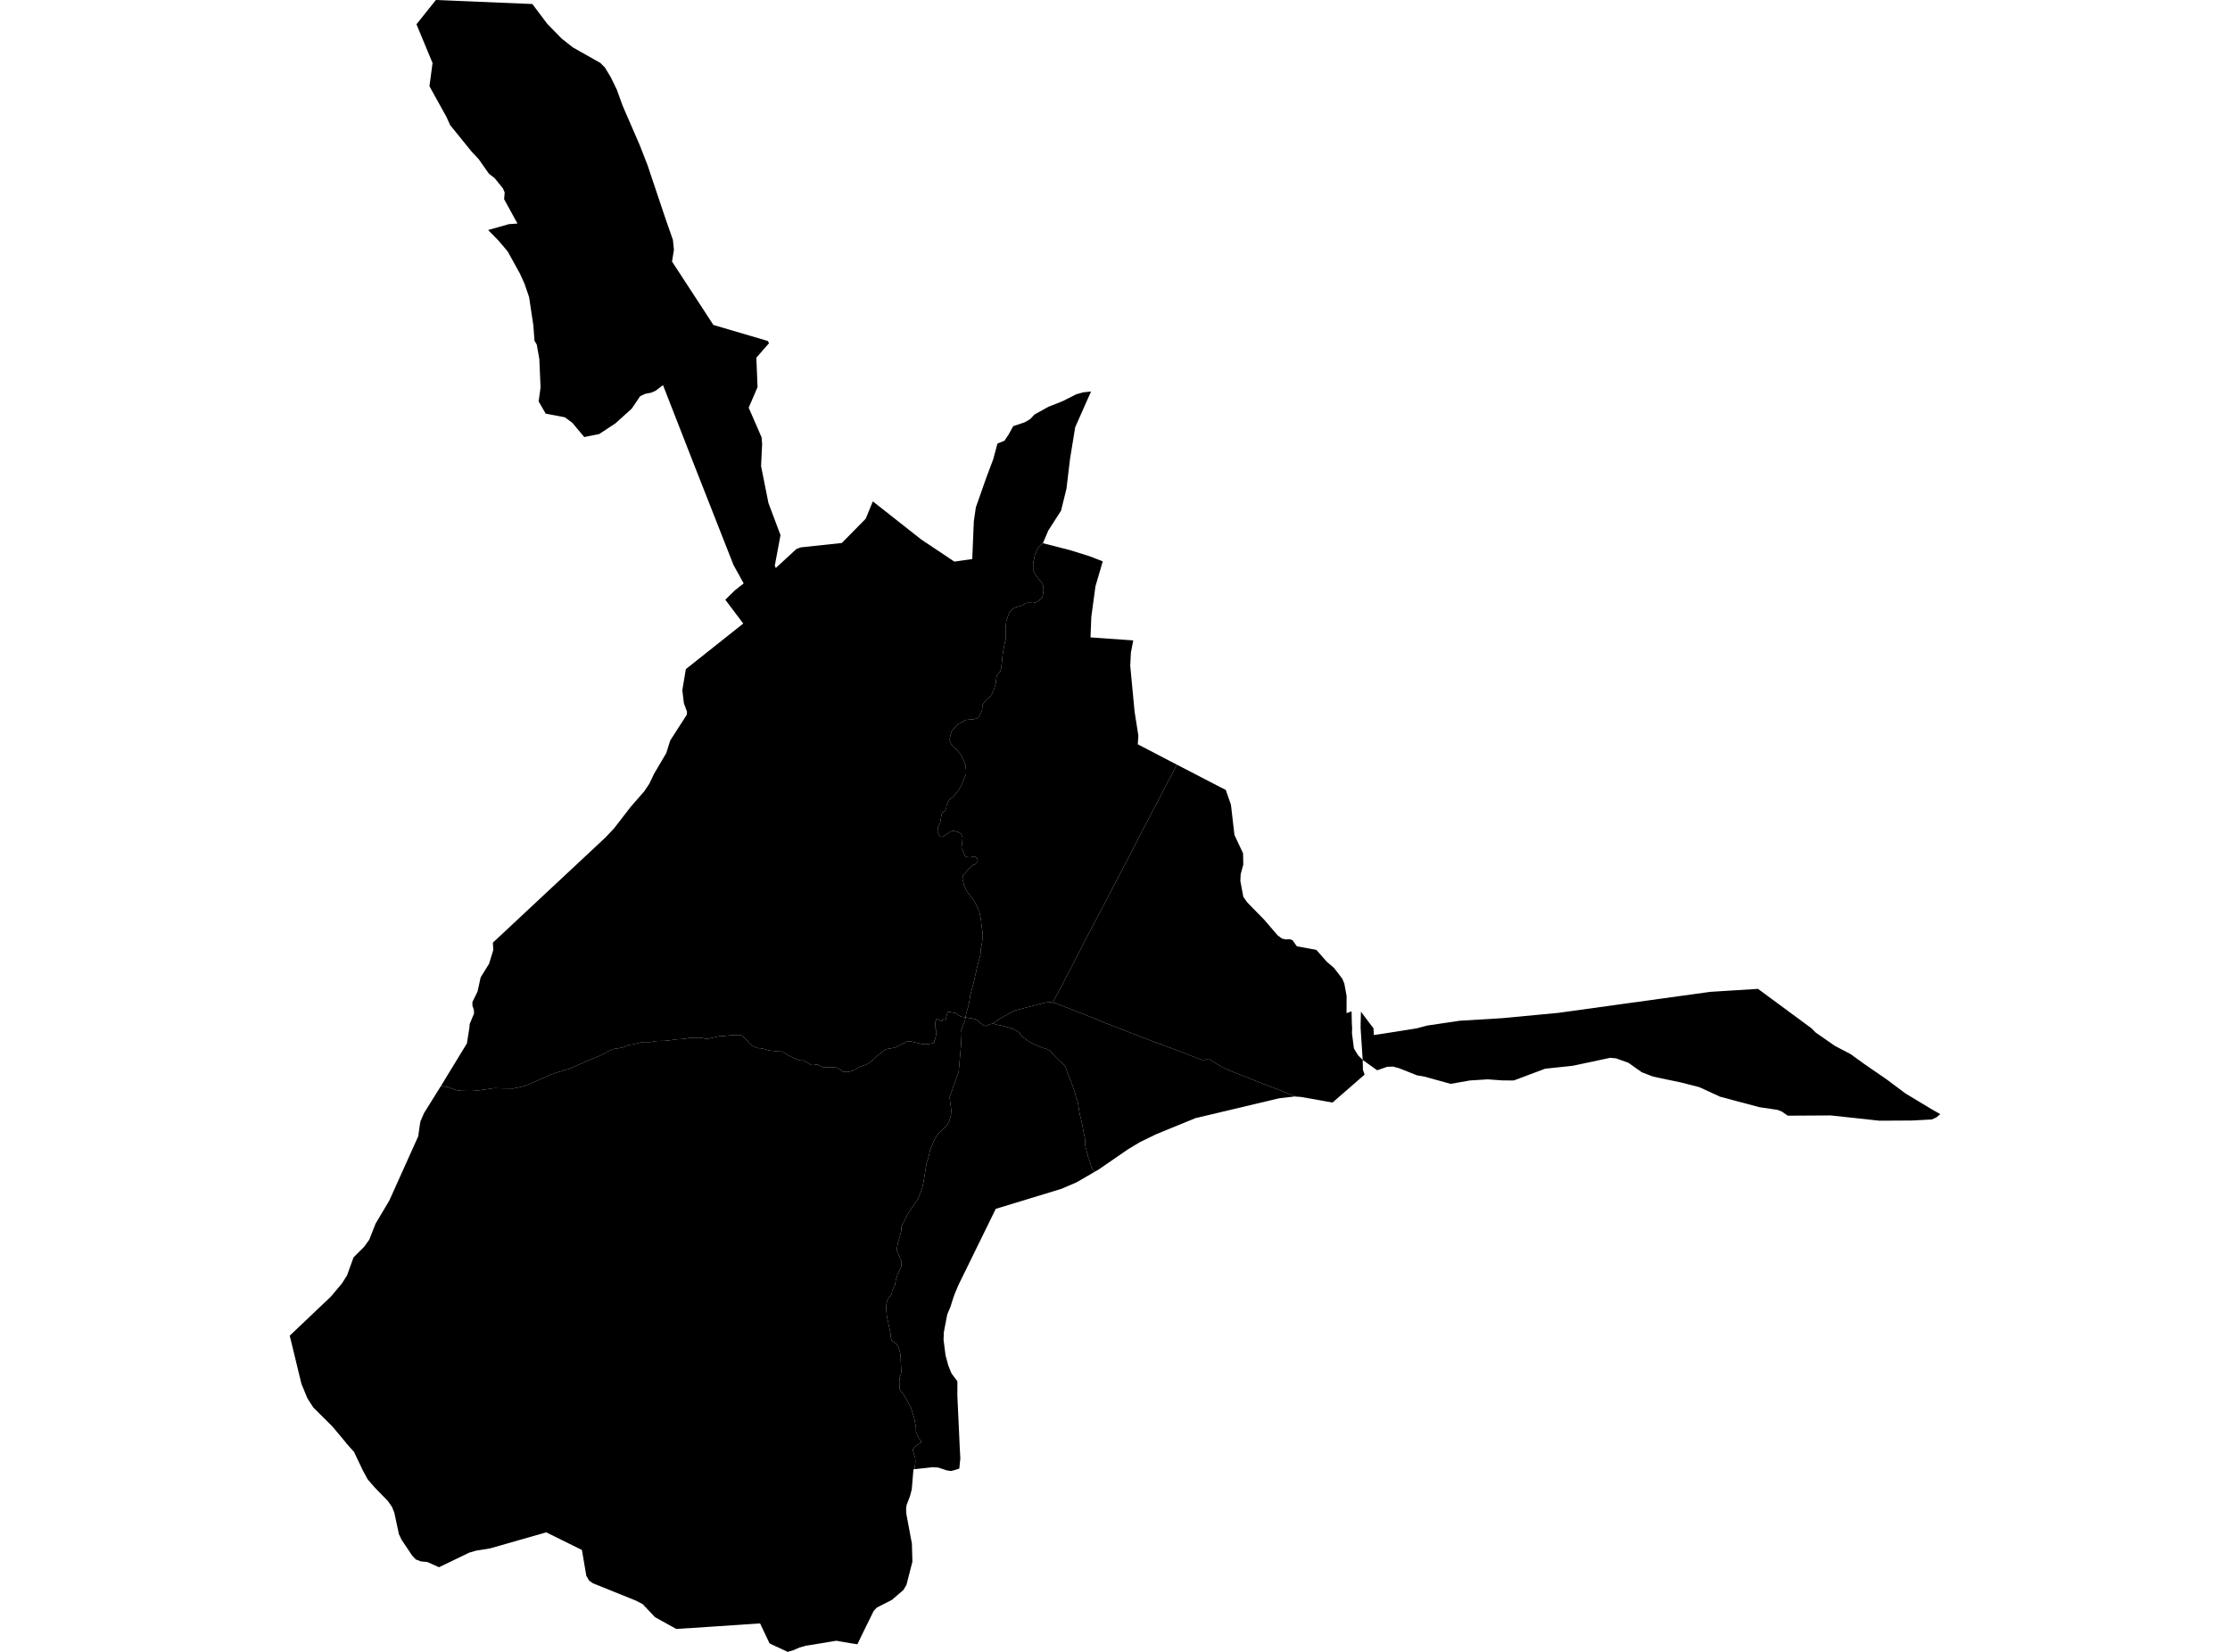 <?xml version='1.0'?>
<svg  baseProfile = 'tiny' width = '540' height = '400' stroke-linecap = 'round' stroke-linejoin = 'round' version='1.1' xmlns='http://www.w3.org/2000/svg'>
<path id='2610201001' title='2610201001'  d='M 233.814 246.361 233.692 247.13 233.66 247.236 233.012 248.694 232.631 249.901 232.655 251.124 232.753 252.712 232.145 259.5 229.95 265.705 230.136 267.317 230.347 268.703 230.274 270.088 229.942 271.263 229.358 272.421 228.265 273.539 227.179 274.551 226.466 275.596 225.988 276.65 225.227 278.472 224.854 280.173 224.344 281.785 223.842 284.92 223.51 286.848 223.25 287.918 222.27 290.316 219.694 294.147 219.37 294.828 218.965 295.775 218.601 296.31 218.309 296.91 218.236 298.068 217.863 299.518 217.466 300.798 217.134 302.621 217.418 303.463 218.196 305.18 218.301 305.918 218.26 306.639 217.353 308.599 216.908 310.049 216.721 311.159 216.268 312.082 216.049 312.625 215.863 313.468 214.955 314.553 214.664 315.639 214.583 316.846 214.761 318.806 215.603 322.654 215.741 323.966 215.919 324.582 216.316 324.914 216.899 325.197 217.547 326.234 217.872 327.215 218.05 328.041 218.171 330.584 218.277 332.002 218.163 332.715 218.017 333.161 217.831 333.598 217.791 334.805 217.863 336.36 218.115 336.838 218.803 337.681 219.322 338.539 220.626 340.913 221.412 343.594 221.8 345.684 221.8 346.697 222.052 347.385 222.343 347.961 222.627 348.439 222.951 348.844 223.064 349.176 222.805 349.54 221.971 349.945 221.314 350.553 221.104 350.836 221.023 351.063 221.314 352.116 221.598 352.991 221.671 353.898 221.468 355.762 221.193 355.794 220.788 360.63 220.367 362.275 219.556 364.373 219.411 365.288 219.484 366.649 220.82 373.802 220.82 373.81 220.942 378.152 219.5 383.782 219.5 383.79 219.492 383.798 218.763 385.014 215.96 387.428 213.108 388.87 212.322 389.275 211.553 390.109 211.431 390.36 208.953 395.391 207.665 398.064 207.616 398.161 207.608 398.161 205.769 397.869 203.29 397.448 202.521 397.302 202.48 397.311 196.34 398.331 195.149 398.509 193.577 398.955 192.071 399.619 190.742 400 190.159 399.725 187.08 398.307 186.351 397.951 185.59 396.347 184.059 393.114 180.859 393.325 178.089 393.511 171.495 393.949 163.775 394.451 163.742 394.435 158.614 391.599 156.492 389.356 155.617 388.44 153.932 387.565 153.908 387.557 143.587 383.393 142.68 382.762 141.983 381.603 140.914 375.325 132.271 371.056 132.076 371.113 118.678 374.944 115.769 375.414 115.251 375.495 113.606 375.981 113.396 376.087 106.3 379.505 106.227 379.473 103.48 378.233 103.278 378.217 101.941 378.096 100.718 377.634 99.859 376.759 99.851 376.751 99.843 376.743 97.243 372.854 96.611 371.526 95.769 367.621 95.477 366.26 94.918 364.891 93.913 363.457 93.905 363.449 90.6 360.047 89.037 358.224 87.887 356.118 85.732 351.59 83.788 349.411 83.747 349.305 81.122 346.17 80.474 345.401 75.881 340.84 74.455 338.629 72.997 335.113 71.677 329.677 70.162 323.44 70.162 323.431 80.134 313.962 80.15 313.945 81.957 311.791 82.767 310.843 84.031 308.85 85.173 305.683 85.61 304.476 86.372 303.714 88.202 301.883 89.426 300.174 90.94 296.318 94.213 290.818 94.278 290.721 94.278 290.704 101.269 275.167 101.739 271.886 102.679 269.529 106.697 263.097 106.802 262.927 107.531 263.105 107.993 263.146 108.333 263.162 109.021 263.445 109.556 263.64 110.099 263.834 110.723 264.029 111.8 264.134 113.558 264.174 114.222 264.174 115.024 264.11 115.656 264.061 117.187 263.85 118.248 263.696 119.018 263.575 119.69 263.486 122.218 263.551 122.93 263.551 123.83 263.567 124.227 263.575 124.494 263.534 125.207 263.38 126.552 263.089 127.281 262.862 127.969 262.603 128.593 262.335 129.427 261.955 131.274 261.153 132.408 260.667 132.927 260.424 133.299 260.245 133.494 260.197 133.996 260.002 134.612 259.792 135.495 259.516 136.224 259.306 136.937 259.063 137.52 258.925 137.812 258.82 138.273 258.633 138.962 258.317 140.517 257.653 141.344 257.289 142.016 256.973 143.385 256.398 144.381 256.001 145.24 255.652 145.969 255.288 146.536 255.045 146.828 254.85 146.965 254.696 147.468 254.47 148.108 254.202 148.586 254.016 149.136 253.894 149.728 253.846 150.076 253.789 150.449 253.684 150.911 253.603 151.243 253.481 151.704 253.287 152.028 253.133 152.369 253.028 152.847 252.955 153.13 252.922 153.649 252.801 154.467 252.615 155.398 252.388 155.901 252.331 156.735 252.339 157.521 252.339 158.039 252.25 158.46 252.169 158.995 252.096 159.862 252.064 160.469 252.064 160.874 252.047 161.482 251.983 162.179 251.91 162.997 251.796 163.386 251.74 163.653 251.691 164.658 251.626 165.176 251.61 165.848 251.521 166.367 251.432 166.756 251.367 167.169 251.318 167.833 251.278 168.546 251.286 169.437 251.27 169.834 251.286 170.506 251.448 170.919 251.57 171.203 251.553 171.543 251.505 171.973 251.416 172.904 251.205 173.309 251.108 173.771 251.002 174.168 250.913 174.686 250.913 175.27 250.881 175.683 250.816 176.801 250.711 177.756 250.646 178.251 250.646 178.81 250.614 179.288 250.646 179.676 250.808 180.179 251.197 180.503 251.545 180.916 251.95 181.054 252.112 181.305 252.444 181.45 252.639 181.896 252.971 182.366 253.319 182.811 253.57 183.062 253.676 183.419 253.765 183.743 253.822 184.075 253.822 184.383 253.87 185.274 254.065 185.614 254.194 186.092 254.332 186.627 254.421 187.307 254.478 188.101 254.583 188.636 254.624 189.162 254.624 189.543 254.713 189.827 254.867 190.288 255.15 190.669 255.434 190.985 255.612 192.103 256.155 192.759 256.422 193.44 256.689 193.796 256.795 194.12 256.795 194.476 256.795 195.011 257.078 195.489 257.305 195.748 257.483 196.072 257.645 196.323 257.815 196.607 257.904 196.874 257.904 197.125 257.872 197.279 257.856 197.62 257.807 198.081 257.823 198.389 257.985 198.819 258.212 199.118 258.35 199.28 258.39 199.458 258.455 199.88 258.479 200.892 258.463 201.476 258.447 201.872 258.463 202.294 258.463 202.723 258.577 203.047 258.731 203.614 259.136 204.027 259.435 204.189 259.524 204.53 259.524 205.048 259.581 205.38 259.508 205.777 259.476 206.223 259.338 206.66 259.217 207.033 259.006 207.284 258.901 207.389 258.836 207.6 258.642 208.029 258.398 208.394 258.261 208.896 258.083 209.358 257.929 209.657 257.791 210.046 257.629 210.403 257.402 210.621 257.191 210.905 256.948 211.034 256.9 211.326 256.827 211.318 256.778 211.358 256.657 211.431 256.543 211.618 256.341 211.747 256.236 212.039 255.993 212.63 255.523 213.043 255.182 213.351 254.939 213.862 254.543 214.048 254.397 214.194 254.299 214.356 254.202 214.526 254.105 214.728 254.04 214.931 253.992 216.486 253.724 216.665 253.692 216.794 253.651 216.956 253.587 217.126 253.514 217.313 253.408 217.912 253.076 218.422 252.841 219.694 252.12 220.091 252.145 220.48 252.153 223.226 252.817 223.599 252.785 224.385 252.882 225.373 252.712 226.199 252.598 226.207 252.428 226.24 251.942 226.442 251.61 226.604 250.938 226.701 250.46 226.742 250.071 226.742 249.245 226.539 249.18 226.475 247.495 226.79 246.774 226.823 246.733 228.054 247.252 228.119 247.284 228.322 246.814 228.961 246.968 229.48 244.975 230.549 245.154 230.711 245.186 230.768 245.194 230.808 245.202 230.857 245.21 231.035 245.251 231.197 245.283 231.521 245.356 231.578 245.429 231.627 245.494 231.659 245.534 231.708 245.591 231.748 245.64 231.797 245.68 231.862 245.745 232.753 246.183 232.85 246.199 232.939 246.215 233.036 246.231 233.814 246.361 Z' />
<path id='2610201002' title='2610201002'  d='M 163.191 60.488 162.73 63.332 164.73 66.394 172.75 78.691 185.89 82.555 186.23 83.082 186.238 83.09 184.634 84.912 183.152 86.622 183.443 93.742 182.398 96.164 181.297 98.724 184.213 105.432 184.415 105.885 184.553 107.538 184.294 112.868 186.084 121.819 189 129.58 189 129.588 187.615 136.984 187.858 137.543 192.864 132.926 193.909 132.545 193.918 132.545 203.849 131.484 203.971 131.362 209.633 125.611 211.358 121.406 223.072 130.633 231.1 135.996 232.558 135.785 235.434 135.372 235.815 126.218 236.309 122.832 236.317 122.816 238.885 115.525 240.513 111.216 241.534 107.4 243.219 106.736 244.142 105.367 244.231 105.229 245.357 103.196 248.128 102.264 249.456 101.495 250.51 100.377 253.904 98.489 257.266 97.169 260.66 95.46 262.304 95.006 264.192 94.803 263.892 95.484 260.36 103.455 259.104 111.175 258.246 118.36 256.933 123.658 256.909 123.699 253.839 128.486 252.559 131.492 251.522 132.407 251.085 133.266 250.574 134.473 250.186 136.458 250.177 138.021 250.542 138.791 251.077 139.674 251.619 140.322 252.203 141.026 252.559 141.747 252.672 142.549 252.664 143.238 252.519 144.08 252.373 144.583 252.065 145.004 251.409 145.547 250.753 145.911 250.137 146.016 249.659 145.984 249.011 145.944 248.428 146.049 247.52 146.583 246.03 147.021 245.123 147.491 244.393 148.366 244.029 149.419 243.656 150.448 243.494 152.359 243.559 153.591 243.591 154.466 243.227 156.061 242.822 158.289 242.555 160.792 242.409 161.934 242.166 162.599 241.874 162.971 241.445 163.547 241.291 164.057 241.186 164.826 241.145 165.475 240.813 166.544 240.408 167.662 239.938 168.472 239.533 168.909 238.917 169.379 238.302 170.165 237.937 170.635 237.856 171.007 237.856 171.55 237.783 172.06 237.435 172.814 237.111 173.462 236.633 173.899 236.017 174.118 235.434 174.223 234.527 174.256 233.806 174.361 232.971 174.831 232.129 175.268 231.181 176.176 230.533 176.913 230.201 177.861 230.015 178.614 229.974 179.343 230.298 180.104 230.768 180.769 231.602 181.49 232.777 182.867 233.425 184.357 233.822 185.411 233.927 186.407 233.927 187.46 233.344 188.845 232.898 189.963 232.137 191.316 231.278 192.377 230.768 192.96 230.403 193.252 230.079 193.519 229.861 193.73 229.569 194.167 229.237 194.937 229.132 195.585 228.945 196.095 228.654 196.46 228.257 196.735 227.997 197.213 227.852 198.088 227.665 199.19 227.406 199.7 227.082 200.518 227.042 201.401 227.333 202.033 227.544 202.455 227.803 202.649 228.014 202.608 228.419 202.544 229.221 201.985 229.836 201.563 230.379 201.304 230.849 201.199 231.286 201.272 232.032 201.499 232.753 201.871 233.077 202.714 233.004 204.067 232.931 204.682 232.817 205.12 232.85 205.452 233.141 205.995 233.684 207.315 234.081 207.526 234.77 207.599 235.134 207.566 235.677 207.388 236.22 207.461 236.657 208.004 236.763 208.482 236.471 209.057 236.033 209.356 235.596 209.462 235.159 209.891 234.559 210.385 234.162 210.717 234.016 211.033 233.611 211.625 233.174 212.03 233.069 212.848 233.247 213.48 233.425 214.346 234.073 215.764 234.972 216.947 235.985 218.3 237.127 220.649 237.548 222.787 237.727 224.472 237.872 225.388 237.978 226.368 237.84 228.053 237.508 229.843 237.435 231.083 236.641 234.08 235.871 237.498 234.956 241.039 234.656 242.967 234.324 244.222 233.952 245.502 233.814 246.361 233.036 246.231 232.939 246.215 232.85 246.199 232.753 246.183 231.862 245.745 231.797 245.68 231.748 245.64 231.708 245.591 231.659 245.534 231.627 245.494 231.578 245.429 231.521 245.356 231.197 245.283 231.035 245.251 230.857 245.21 230.808 245.202 230.768 245.194 230.711 245.186 230.549 245.154 229.48 244.975 228.961 246.968 228.322 246.814 228.119 247.284 228.054 247.252 226.823 246.733 226.79 246.774 226.475 247.495 226.539 249.18 226.742 249.245 226.742 250.071 226.701 250.46 226.604 250.938 226.442 251.61 226.24 251.942 226.207 252.428 226.199 252.598 225.373 252.712 224.385 252.882 223.599 252.785 223.226 252.817 220.48 252.153 220.091 252.145 219.694 252.12 218.422 252.841 217.912 253.076 217.313 253.408 217.126 253.514 216.956 253.587 216.794 253.651 216.665 253.692 216.486 253.724 214.931 253.992 214.728 254.04 214.526 254.105 214.356 254.202 214.194 254.299 214.048 254.397 213.862 254.543 213.351 254.939 213.043 255.182 212.63 255.523 212.039 255.993 211.747 256.236 211.618 256.341 211.431 256.543 211.358 256.657 211.318 256.778 211.326 256.827 211.034 256.9 210.905 256.948 210.621 257.191 210.403 257.402 210.046 257.629 209.657 257.791 209.358 257.929 208.896 258.083 208.394 258.261 208.029 258.398 207.6 258.642 207.389 258.836 207.284 258.901 207.033 259.006 206.66 259.217 206.223 259.338 205.777 259.476 205.38 259.508 205.048 259.581 204.53 259.524 204.189 259.524 204.027 259.435 203.614 259.136 203.047 258.731 202.723 258.577 202.294 258.463 201.872 258.463 201.476 258.447 200.892 258.463 199.88 258.479 199.458 258.455 199.28 258.39 199.118 258.35 198.819 258.212 198.389 257.985 198.081 257.823 197.62 257.807 197.279 257.856 197.125 257.872 196.874 257.904 196.607 257.904 196.323 257.815 196.072 257.645 195.748 257.483 195.489 257.305 195.011 257.078 194.476 256.795 194.12 256.795 193.796 256.795 193.44 256.689 192.759 256.422 192.103 256.155 190.985 255.612 190.669 255.434 190.288 255.15 189.827 254.867 189.543 254.713 189.162 254.624 188.636 254.624 188.101 254.583 187.307 254.478 186.627 254.421 186.092 254.332 185.614 254.194 185.274 254.065 184.383 253.87 184.075 253.822 183.743 253.822 183.419 253.765 183.062 253.676 182.811 253.57 182.366 253.319 181.896 252.971 181.45 252.639 181.305 252.444 181.054 252.112 180.916 251.95 180.503 251.545 180.179 251.197 179.676 250.808 179.288 250.646 178.81 250.614 178.251 250.646 177.756 250.646 176.801 250.711 175.683 250.816 175.27 250.881 174.686 250.913 174.168 250.913 173.771 251.002 173.309 251.108 172.904 251.205 171.973 251.416 171.543 251.505 171.203 251.553 170.919 251.57 170.506 251.448 169.834 251.286 169.437 251.27 168.546 251.286 167.833 251.278 167.169 251.318 166.756 251.367 166.367 251.432 165.848 251.521 165.176 251.61 164.658 251.626 163.653 251.691 163.386 251.74 162.997 251.796 162.179 251.91 161.482 251.983 160.874 252.047 160.469 252.064 159.862 252.064 158.995 252.096 158.46 252.169 158.039 252.25 157.521 252.339 156.735 252.339 155.901 252.331 155.398 252.388 154.467 252.615 153.649 252.801 153.13 252.922 152.847 252.955 152.369 253.028 152.028 253.133 151.704 253.287 151.243 253.481 150.911 253.603 150.449 253.684 150.076 253.789 149.728 253.846 149.136 253.894 148.586 254.016 148.108 254.202 147.468 254.47 146.965 254.696 146.828 254.85 146.536 255.045 145.969 255.288 145.24 255.652 144.381 256.001 143.385 256.398 142.016 256.973 141.344 257.289 140.517 257.653 138.962 258.317 138.273 258.633 137.812 258.82 137.52 258.925 136.937 259.063 136.224 259.306 135.495 259.516 134.612 259.792 133.996 260.002 133.494 260.197 133.299 260.245 132.927 260.424 132.408 260.667 131.274 261.153 129.427 261.955 128.593 262.335 127.969 262.603 127.281 262.862 126.552 263.089 125.207 263.38 124.494 263.534 124.227 263.575 123.83 263.567 122.93 263.551 122.218 263.551 119.69 263.486 119.018 263.575 118.248 263.696 117.187 263.85 115.656 264.061 115.024 264.11 114.222 264.174 113.558 264.174 111.8 264.134 110.723 264.029 110.099 263.834 109.556 263.64 109.021 263.445 108.333 263.162 107.993 263.146 107.531 263.105 106.802 262.927 106.697 263.097 102.679 269.529 101.739 271.886 101.804 271.489 102.679 269.529 107.029 262.562 107.417 261.922 113.064 252.655 113.469 250.103 113.671 248.872 113.696 248.548 113.736 247.957 113.744 247.948 114.797 245.397 114.732 244.473 114.724 244.417 114.417 243.615 114.384 242.667 115.648 240.075 116.393 236.672 117.43 234.987 118.426 233.383 119.447 230.054 119.35 228.264 146.641 202.77 148.74 200.535 152.741 195.358 156.038 191.575 157.229 189.793 158.388 187.371 161.336 182.365 162.073 180.023 162.292 179.319 166.294 173.089 166.367 172.352 166.27 172.101 165.605 170.278 165.225 167.151 166.075 162.032 179.984 150.99 175.634 145.223 177.951 142.954 180.057 141.294 180.081 141.277 180.081 141.269 177.619 136.814 167.76 111.734 160.583 93.353 160.542 93.256 160.534 93.264 158.76 94.617 157.739 95.071 156.168 95.387 155.01 95.946 153.778 97.768 152.976 98.951 149.039 102.507 149.015 102.523 149.007 102.531 145.094 105.108 141.497 105.829 141.489 105.837 138.946 102.807 138.565 102.353 136.783 101.049 132.141 100.158 130.432 97.209 130.821 94.382 130.894 93.807 130.894 93.791 130.602 86.929 129.978 83.454 129.427 82.498 129.152 78.78 128.123 71.935 127.013 68.711 127.013 68.703 127.005 68.695 125.936 66.313 122.947 60.902 120.816 58.374 118.216 55.709 118.2 55.693 118.208 55.693 118.273 55.677 123.238 54.275 125.28 54.137 125.304 54.137 125.304 54.129 122.072 48.232 122.209 46.62 122.218 46.62 121.796 45.632 119.779 43.137 118.742 42.327 118.378 42.043 117.511 40.812 115.939 38.568 114.165 36.664 109.005 30.297 108.138 28.369 103.991 20.876 104.072 20.276 104.744 15.262 103.675 12.686 100.848 5.881 102.687 3.581 105.554 0 128.909 0.972 132.538 5.792 136.021 9.348 138.743 11.495 138.776 11.511 145.378 15.238 146.463 16.323 147.889 18.68 149.347 21.67 150.773 25.607 154.904 35.125 156.784 39.937 161.255 53.254 162.94 58.066 162.948 58.099 163.045 59.03 163.191 60.488 Z' />
<path id='2610202001' title='2610202001'  d='M 240.546 247.803 240.627 247.9 240.918 247.981 241.558 248.175 242.522 248.362 243.13 248.507 243.81 248.686 244.904 249.018 245.349 249.188 245.657 249.293 245.973 249.536 246.88 250.063 247.034 250.395 247.115 250.606 247.366 250.865 247.788 251.205 248.339 251.618 248.881 251.999 249.027 252.128 249.367 252.282 249.837 252.582 250.323 252.809 250.761 253.052 252.527 253.749 253.588 254.065 254.333 254.502 255.103 255.385 256.318 256.641 257.557 257.734 258.084 258.52 258.302 259.306 259.137 261.371 259.85 263.275 260.401 264.968 260.571 265.819 260.798 266.281 261.024 267.091 261.178 268.055 261.348 269.205 261.535 270.153 261.729 270.785 261.899 271.546 262.11 272.51 262.312 273.652 262.499 274.673 262.693 275.467 262.726 276.139 262.774 277.144 262.912 278.019 263.033 278.318 263.106 278.65 263.171 279.007 263.382 279.517 263.446 279.971 263.584 280.433 263.787 280.878 264.038 281.696 264.273 282.539 264.402 282.952 264.783 283.454 265.091 283.746 260.943 286.16 260.773 286.265 260.733 286.281 257.063 287.861 241.21 292.697 241.121 292.721 241.105 292.762 240.837 293.313 233.279 308.737 232.121 311.094 231.205 313.265 230.784 314.456 230.185 316.351 229.375 318.312 228.556 322.573 228.556 322.581 228.556 322.589 228.484 324.412 228.961 328.162 229.618 330.617 230.379 332.512 230.792 333.088 230.93 333.282 231.837 334.481 231.829 337.948 231.845 338.418 232.25 347.029 232.38 350.083 232.542 353.032 232.55 353.129 232.55 353.137 232.299 355.616 232.291 355.616 231.108 355.997 230.306 356.207 229.294 356.061 228.135 355.681 227.131 355.357 225.802 355.284 225 355.381 221.468 355.762 221.671 353.898 221.598 352.991 221.314 352.116 221.023 351.063 221.104 350.836 221.314 350.553 221.971 349.945 222.805 349.54 223.064 349.176 222.951 348.844 222.627 348.439 222.343 347.961 222.052 347.385 221.8 346.697 221.8 345.684 221.412 343.594 220.626 340.913 219.322 338.539 218.803 337.681 218.115 336.838 217.863 336.36 217.791 334.805 217.831 333.598 218.017 333.161 218.163 332.715 218.277 332.002 218.171 330.584 218.05 328.041 217.872 327.215 217.547 326.234 216.899 325.197 216.316 324.914 215.919 324.582 215.741 323.966 215.603 322.654 214.761 318.806 214.583 316.846 214.664 315.639 214.955 314.553 215.863 313.468 216.049 312.625 216.268 312.082 216.721 311.159 216.908 310.049 217.353 308.599 218.26 306.639 218.301 305.918 218.196 305.18 217.418 303.463 217.134 302.621 217.466 300.798 217.863 299.518 218.236 298.068 218.309 296.91 218.601 296.31 218.965 295.775 219.37 294.828 219.694 294.147 222.27 290.316 223.25 287.918 223.51 286.848 223.842 284.92 224.344 281.785 224.854 280.173 225.227 278.472 225.988 276.65 226.466 275.596 227.179 274.551 228.265 273.539 229.358 272.421 229.942 271.263 230.274 270.088 230.347 268.703 230.136 267.317 229.95 265.705 232.145 259.5 232.753 252.712 232.655 251.124 232.631 249.901 233.012 248.694 233.66 247.236 233.692 247.13 233.814 246.361 233.887 246.377 234.146 246.417 235.385 246.62 235.531 246.644 235.799 246.709 235.993 246.75 236.09 246.782 236.293 246.847 236.374 246.879 236.536 246.952 236.633 247.017 236.69 247.057 236.746 247.114 236.811 247.171 237.111 247.438 237.232 247.568 237.565 247.843 237.735 247.965 237.84 248.046 238.091 248.224 238.634 248.467 238.934 248.337 239.063 248.281 239.201 248.232 239.29 248.192 239.436 248.135 239.663 248.062 239.825 248.013 240.051 247.948 240.286 247.884 240.489 247.835 240.546 247.803 Z' />
<path id='2610202002' title='2610202002'  d='M 329.978 256.665 330.035 259.079 330.448 260.205 330.164 260.464 330.132 260.488 326.082 264.012 325.069 264.895 325.045 264.911 322.955 266.734 322.671 266.977 319.261 266.37 315.024 265.624 313.833 265.543 309.483 263.81 306.786 262.805 302.541 261.12 300.661 260.383 298.458 259.533 297.267 259.038 295.995 258.455 294.618 257.605 293.055 256.641 292.642 256.389 292.439 256.406 292.237 256.527 291.832 256.616 291.516 256.665 290.989 256.633 290.147 256.317 288.761 255.782 285.383 254.47 278.546 251.926 274.634 250.419 270.284 248.71 267.894 247.819 264.791 246.507 262.701 245.696 256.723 243.372 256.358 243.234 256.034 243.096 255.678 242.95 255.281 242.837 254.941 242.78 255.435 241.784 256.439 239.929 257.152 238.689 258.043 236.778 259.064 234.922 261.729 229.762 263.041 227.17 267.149 219.418 268.647 216.509 271.442 211.187 273.216 207.777 275.403 203.556 276.829 200.721 278.376 197.829 279.551 195.536 281.009 192.79 282.783 189.339 283.877 187.347 284.946 185.143 295.436 190.579 296.83 191.284 297.048 191.907 298.077 194.864 298.077 194.872 298.928 202.195 300.111 204.715 301.01 206.626 301.066 209.356 300.435 211.673 300.354 213.318 301.075 217.182 301.083 217.19 301.949 218.413 302.606 219.118 306.089 222.666 309.394 226.506 310.439 227.275 311.387 227.494 311.395 227.494 312.221 227.421 312.958 227.64 313.323 228.15 314.036 229.147 318.718 230.005 318.75 230.005 321.286 232.889 323.028 234.372 325.045 237.004 325.531 238.163 325.531 238.171 326.082 241.184 326.065 245.324 326.414 245.202 327.289 244.903 327.289 244.975 327.353 247.819 327.418 248.969 327.418 248.977 327.378 250.168 327.856 253.886 328.828 255.498 329.322 256.001 329.978 256.665 Z M 329.978 256.665 329.978 256.657 329.476 248.977 329.476 248.953 329.484 247.786 329.557 245.073 329.565 244.984 329.832 245.34 331.614 247.73 332.433 248.783 332.587 248.993 332.587 249.034 332.684 250.638 335.381 250.233 343.142 248.993 345.037 248.491 345.621 248.337 353.487 247.171 363.831 246.547 364.212 246.507 377.319 245.267 377.554 245.235 414.097 240.18 425.656 239.459 425.697 239.451 438.626 248.977 439.671 250.03 444.337 253.271 446.305 254.299 448.136 255.255 451.344 257.58 456.877 261.388 461.405 264.774 461.672 264.936 467.61 268.516 469.838 269.788 469.514 270.064 468.931 270.558 468.923 270.558 467.813 271.076 466.59 271.141 462.985 271.335 455.167 271.376 455.095 271.376 443.324 270.104 441.858 270.112 432.915 270.161 431.384 269.108 431.351 269.1 430.403 268.751 429.804 268.662 426.037 268.103 416.551 265.576 413.076 263.98 411.456 263.243 406.992 262.101 404.457 261.574 400.325 260.707 397.571 259.646 397.563 259.646 394.323 257.353 391.358 256.292 389.932 256.146 389.924 256.146 380.875 258.074 380.592 258.107 374.16 258.787 370.101 260.31 366.569 261.631 363.847 261.623 360.251 261.363 355.982 261.631 351.267 262.457 351.259 262.449 344.981 260.715 343.134 260.391 338.946 258.731 338.889 258.698 338.873 258.69 337.309 258.269 335.875 258.334 333.494 259.168 331.671 257.872 329.978 256.665 Z' />
<path id='2610202003' title='2610202003'  d='M 267.035 135.931 265.261 141.998 265.261 142.015 264.265 149.362 264.07 154.344 274.415 155.073 274.415 155.081 273.84 158.095 273.694 161.246 274.739 172.303 274.739 172.312 275.662 178.16 275.517 180.234 276.659 180.825 282.216 183.726 284.946 185.143 283.877 187.347 282.783 189.339 281.009 192.79 279.551 195.536 278.376 197.829 276.829 200.721 275.403 203.556 273.216 207.777 271.442 211.187 268.647 216.509 267.149 219.418 263.041 227.17 261.729 229.762 259.064 234.922 258.043 236.778 257.152 238.689 256.439 239.929 255.435 241.784 254.941 242.78 254.795 242.756 254.333 242.707 253.952 242.707 253.709 242.723 253.547 242.732 253.126 242.788 252.713 242.894 251.692 243.153 248.93 243.866 248.241 244.044 248.023 244.101 247.763 244.165 247.342 244.271 246.354 244.522 246.168 244.579 246.087 244.603 245.892 244.66 245.754 244.708 245.673 244.749 245.56 244.797 245.382 244.87 245.212 244.943 245.131 244.984 244.936 245.073 244.79 245.154 244.539 245.324 244.086 245.599 243.332 245.988 242.968 246.199 242.425 246.515 241.931 246.798 241.85 246.839 241.753 246.887 241.461 247.187 241.339 247.26 241.202 247.325 240.991 247.446 240.813 247.576 240.683 247.705 240.546 247.803 240.489 247.835 240.286 247.884 240.051 247.948 239.825 248.013 239.663 248.062 239.436 248.135 239.29 248.192 239.201 248.232 239.063 248.281 238.934 248.337 238.634 248.467 238.091 248.224 237.84 248.046 237.735 247.965 237.565 247.843 237.232 247.568 237.111 247.438 236.811 247.171 236.746 247.114 236.69 247.057 236.633 247.017 236.536 246.952 236.374 246.879 236.293 246.847 236.09 246.782 235.993 246.75 235.799 246.709 235.531 246.644 235.385 246.62 234.146 246.417 233.887 246.377 233.814 246.361 233.952 245.502 234.324 244.222 234.656 242.967 234.956 241.039 235.871 237.498 236.641 234.08 237.435 231.083 237.508 229.843 237.84 228.053 237.978 226.368 237.872 225.388 237.727 224.472 237.548 222.787 237.127 220.649 235.985 218.3 234.972 216.947 234.073 215.764 233.425 214.346 233.247 213.48 233.069 212.848 233.174 212.03 233.611 211.625 234.016 211.033 234.162 210.717 234.559 210.385 235.159 209.891 235.596 209.462 236.033 209.356 236.471 209.057 236.763 208.482 236.657 208.004 236.22 207.461 235.677 207.388 235.134 207.566 234.77 207.599 234.081 207.526 233.684 207.315 233.141 205.995 232.85 205.452 232.817 205.12 232.931 204.682 233.004 204.067 233.077 202.714 232.753 201.871 232.032 201.499 231.286 201.272 230.849 201.199 230.379 201.304 229.836 201.563 229.221 201.985 228.419 202.544 228.014 202.608 227.803 202.649 227.544 202.455 227.333 202.033 227.042 201.401 227.082 200.518 227.406 199.7 227.665 199.19 227.852 198.088 227.997 197.213 228.257 196.735 228.654 196.46 228.945 196.095 229.132 195.585 229.237 194.937 229.569 194.167 229.861 193.73 230.079 193.519 230.403 193.252 230.768 192.96 231.278 192.377 232.137 191.316 232.898 189.963 233.344 188.845 233.927 187.46 233.927 186.407 233.822 185.411 233.425 184.357 232.777 182.867 231.602 181.49 230.768 180.769 230.298 180.104 229.974 179.343 230.015 178.614 230.201 177.861 230.533 176.913 231.181 176.176 232.129 175.268 232.971 174.831 233.806 174.361 234.527 174.256 235.434 174.223 236.017 174.118 236.633 173.899 237.111 173.462 237.435 172.814 237.783 172.06 237.856 171.55 237.856 171.007 237.937 170.635 238.302 170.165 238.917 169.379 239.533 168.909 239.938 168.472 240.408 167.662 240.813 166.544 241.145 165.475 241.186 164.826 241.291 164.057 241.445 163.547 241.874 162.971 242.166 162.599 242.409 161.934 242.555 160.792 242.822 158.289 243.227 156.061 243.591 154.466 243.559 153.591 243.494 152.359 243.656 150.448 244.029 149.419 244.393 148.366 245.123 147.491 246.03 147.021 247.52 146.583 248.428 146.049 249.011 145.944 249.659 145.984 250.137 146.016 250.753 145.911 251.409 145.547 252.065 145.004 252.373 144.583 252.519 144.08 252.664 143.238 252.672 142.549 252.559 141.747 252.203 141.026 251.619 140.322 251.077 139.674 250.542 138.791 250.177 138.021 250.186 136.458 250.574 134.473 251.085 133.266 251.522 132.407 252.559 131.492 252.551 131.508 252.543 131.532 252.632 131.557 259.072 133.209 263.746 134.659 267.011 135.923 267.027 135.931 267.035 135.931 Z' />
<path id='2610202004' title='2610202004'  d='M 265.091 283.746 264.783 283.454 264.402 282.952 264.273 282.539 264.038 281.696 263.787 280.878 263.584 280.433 263.446 279.971 263.382 279.517 263.171 279.007 263.106 278.65 263.033 278.318 262.912 278.019 262.774 277.144 262.726 276.139 262.693 275.467 262.499 274.673 262.312 273.652 262.11 272.51 261.899 271.546 261.729 270.785 261.535 270.153 261.348 269.205 261.178 268.055 261.024 267.091 260.798 266.281 260.571 265.819 260.401 264.968 259.85 263.275 259.137 261.371 258.302 259.306 258.084 258.52 257.557 257.734 256.318 256.641 255.103 255.385 254.333 254.502 253.588 254.065 252.527 253.749 250.761 253.052 250.323 252.809 249.837 252.582 249.367 252.282 249.027 252.128 248.881 251.999 248.339 251.618 247.788 251.205 247.366 250.865 247.115 250.606 247.034 250.395 246.88 250.063 245.973 249.536 245.657 249.293 245.349 249.188 244.904 249.018 243.81 248.686 243.13 248.507 242.522 248.362 241.558 248.175 240.918 247.981 240.627 247.9 240.546 247.803 240.683 247.705 240.813 247.576 240.991 247.446 241.202 247.325 241.339 247.26 241.461 247.187 241.753 246.887 241.85 246.839 241.931 246.798 242.425 246.515 242.968 246.199 243.332 245.988 244.086 245.599 244.539 245.324 244.79 245.154 244.936 245.073 245.131 244.984 245.212 244.943 245.382 244.87 245.56 244.797 245.673 244.749 245.754 244.708 245.892 244.66 246.087 244.603 246.168 244.579 246.354 244.522 247.342 244.271 247.763 244.165 248.023 244.101 248.241 244.044 248.93 243.866 251.692 243.153 252.713 242.894 253.126 242.788 253.547 242.732 253.709 242.723 253.952 242.707 254.333 242.707 254.795 242.756 254.941 242.78 255.281 242.837 255.678 242.95 256.034 243.096 256.358 243.234 256.723 243.372 262.701 245.696 264.791 246.507 267.894 247.819 270.284 248.71 274.634 250.419 278.546 251.926 285.383 254.47 288.761 255.782 290.147 256.317 290.989 256.633 291.516 256.665 291.832 256.616 292.237 256.527 292.439 256.406 292.642 256.389 293.055 256.641 294.618 257.605 295.995 258.455 297.267 259.038 298.458 259.533 300.661 260.383 302.541 261.12 306.786 262.805 309.483 263.81 313.833 265.543 313.388 265.511 313.242 265.543 309.718 265.956 289.474 270.76 283.593 273.166 279.883 274.689 279.867 274.697 277.963 275.629 275.97 276.601 273.094 278.343 267.537 282.166 266.095 283.163 265.091 283.746 Z' />
</svg>
